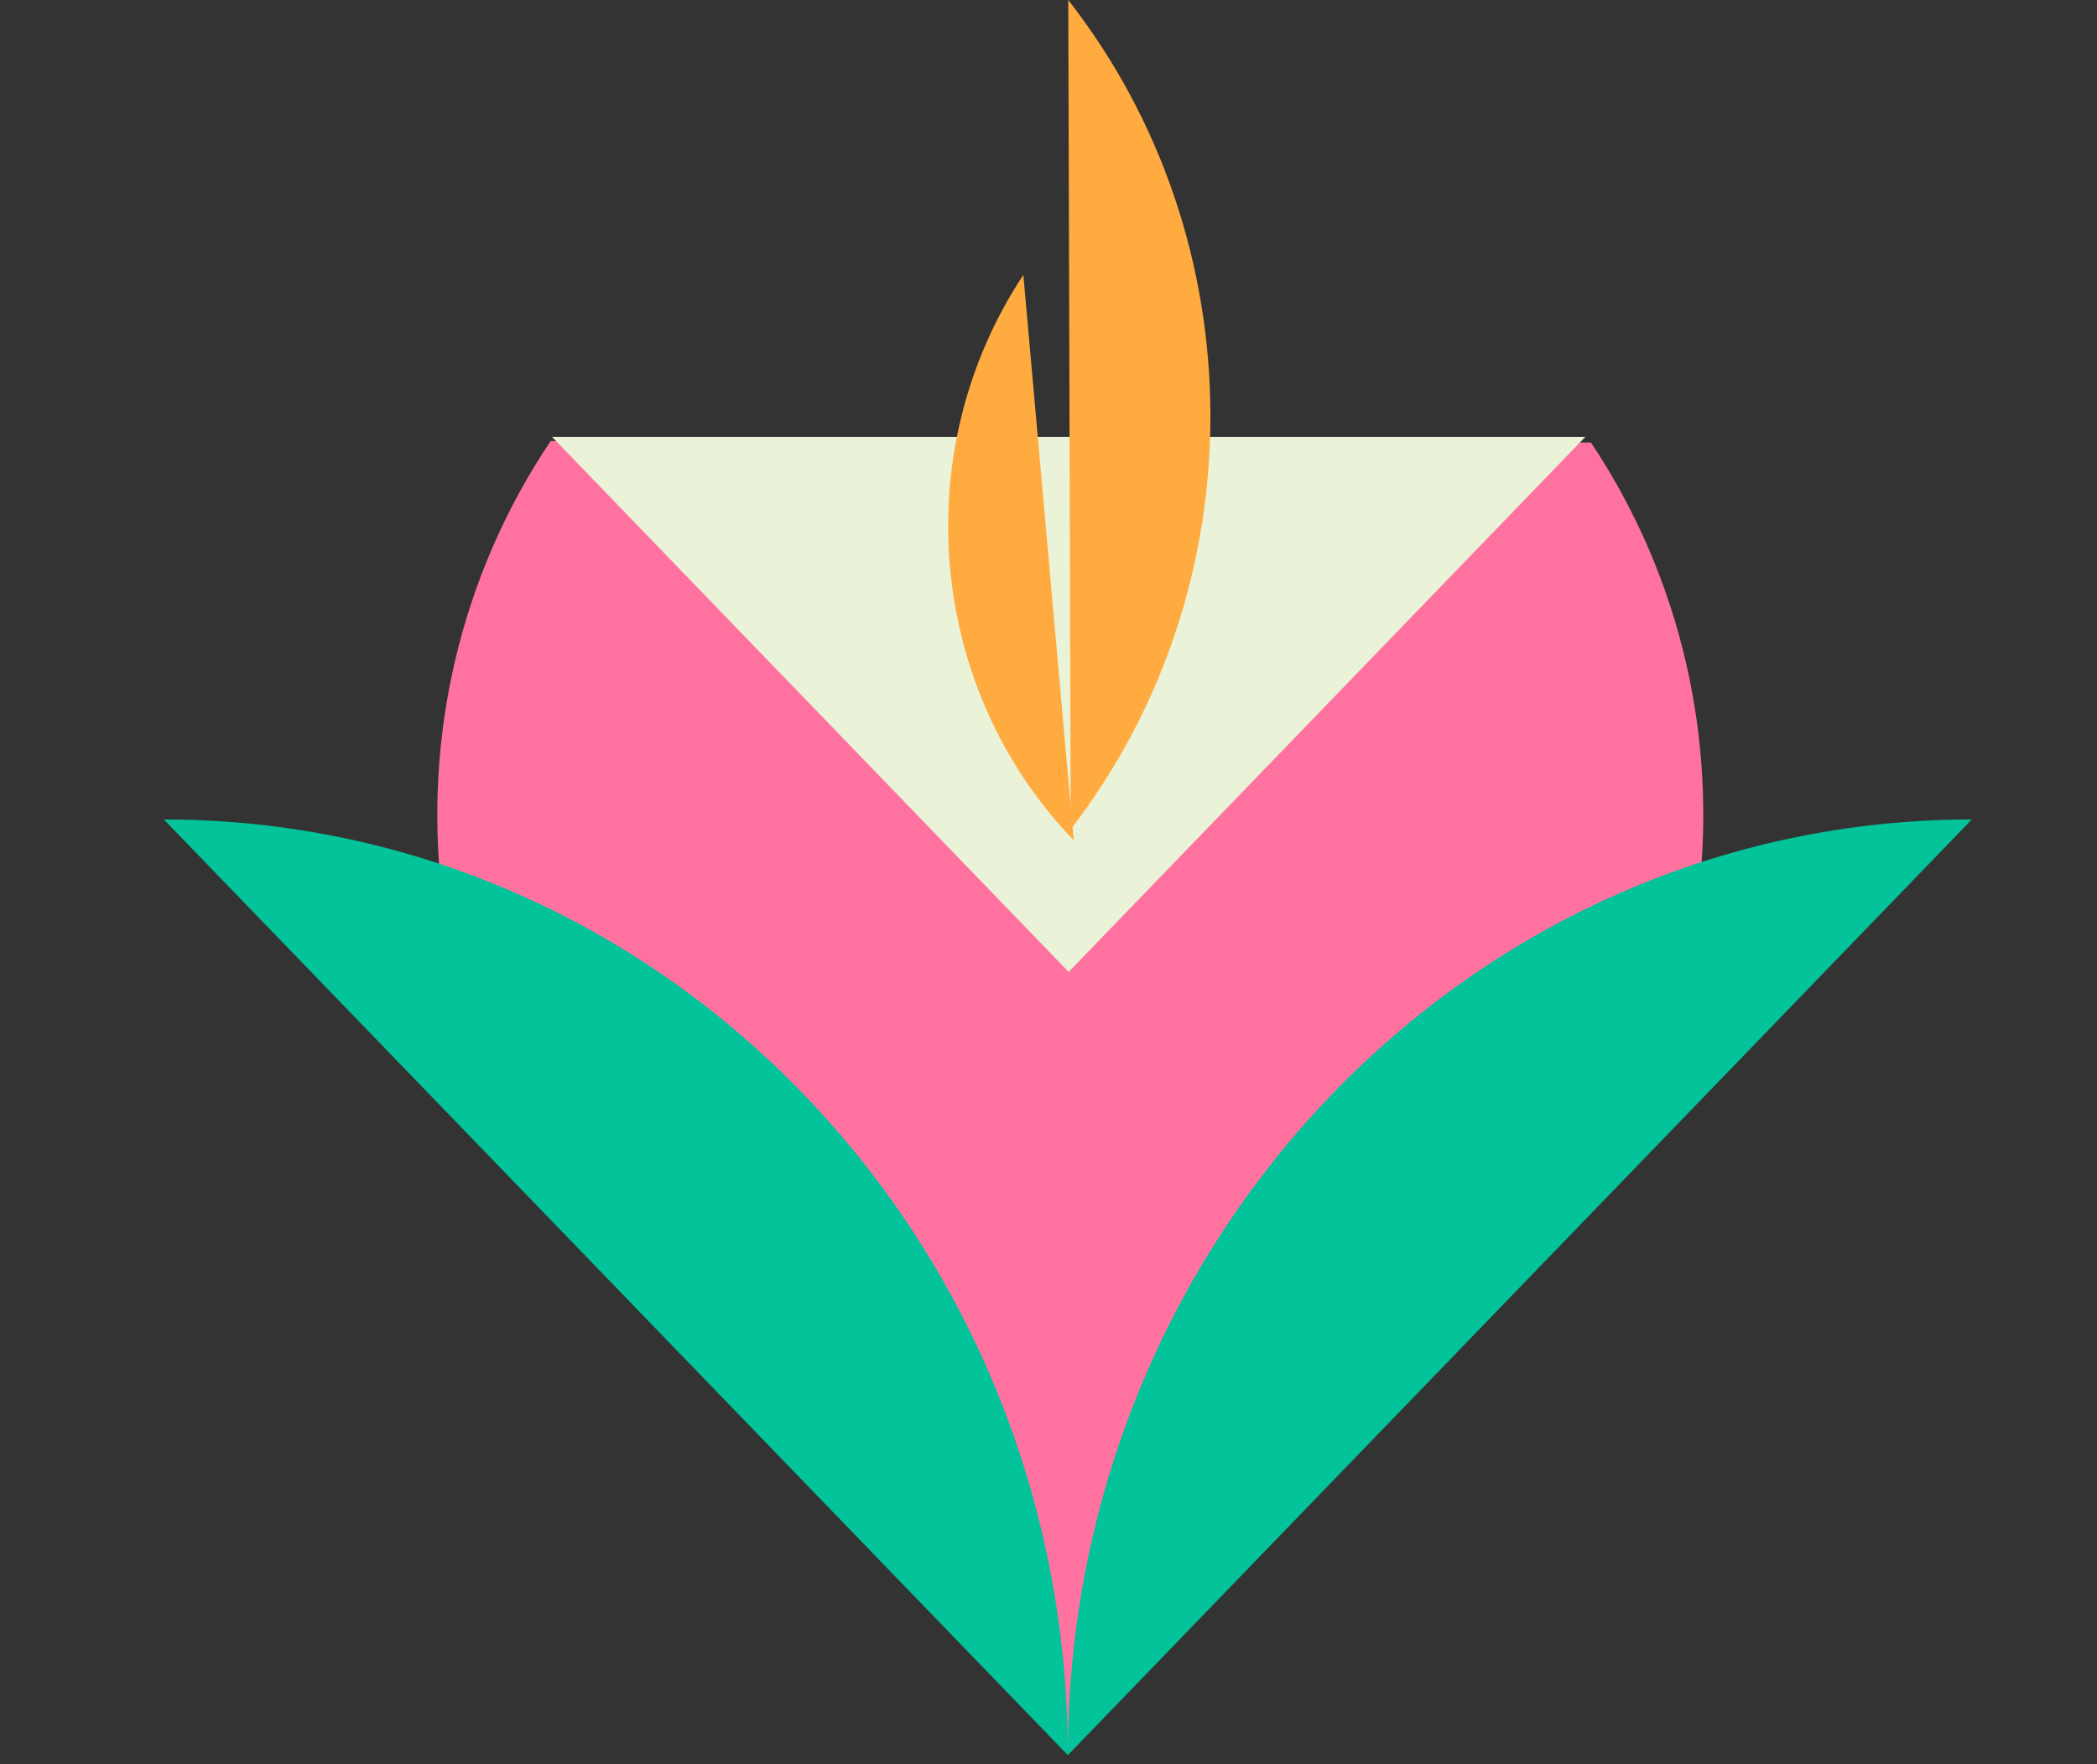 <?xml version="1.0" encoding="UTF-8" standalone="no"?>
<svg
   xmlns:dc="http://purl.org/dc/elements/1.1/"
   xmlns:cc="http://creativecommons.org/ns#"
   xmlns:rdf="http://www.w3.org/1999/02/22-rdf-syntax-ns#"
   xmlns:svg="http://www.w3.org/2000/svg"
   xmlns="http://www.w3.org/2000/svg"
   xmlns:sodipodi="http://sodipodi.sourceforge.net/DTD/sodipodi-0.dtd"
   xmlns:inkscape="http://www.inkscape.org/namespaces/inkscape"
   version="1.1"
   viewBox="0 0 315 265"
   fill="none"
   stroke="none"
   stroke-linecap="square"
   stroke-miterlimit="10"
   id="svg35"
   sodipodi:docname="roda_3.svg"
   width="315"
   height="265"
   inkscape:version="1.0.2 (e86c8708, 2021-01-15)">
  <rect x="0" y="0" width="315" height="265" fill="#333333" stroke="none"/>
  <defs
     id="defs39" />
  <sodipodi:namedview
     pagecolor="#ffffff"
     bordercolor="#666666"
     borderopacity="1"
     objecttolerance="10"
     gridtolerance="10"
     guidetolerance="10"
     inkscape:pageopacity="0"
     inkscape:pageshadow="2"
     inkscape:window-width="1920"
     inkscape:window-height="1027"
     id="namedview37"
     showgrid="false"
     fit-margin-top="0"
     fit-margin-left="0"
     fit-margin-right="0"
     fit-margin-bottom="0"
     inkscape:zoom="1.096875"
     inkscape:cx="12.773525"
     inkscape:cy="120.38645"
     inkscape:window-x="0"
     inkscape:window-y="25"
     inkscape:window-maximized="0"
     inkscape:current-layer="g33"
     inkscape:document-rotation="0" />
  <clipPath
     id="g13b10048e4b_0_74.0">
    <path
       d="M 0,0 H 960 V 540 H 0 Z"
       clip-rule="nonzero"
       id="path10" />
  </clipPath>
  <g
     clip-path="url(#g13b10048e4b_0_74.0)"
     id="g33"
     transform="translate(-132.184,-121.351)">
    <path
       fill="#ff729f"
       d="m 371.171,187.832 v 0 c 27.372,41.002 20.84,96.718 -15.212,129.745 -36.052,33.027 -90.249,32.946 -126.208,-0.189 -35.959,-33.135 -42.335,-88.871 -14.849,-129.79 z"
       fill-rule="evenodd"
       id="path15"
       style="stroke-width:0.874" />
    <path
       fill="#ff729f"
       d="m 292.962,281.663 49.631,51.397 -49.631,51.397 -49.631,-51.397 z"
       fill-rule="evenodd"
       id="path17"
       style="stroke-width:0.874" />
    <path
       fill="#02c39a"
       d="m 292.589,384.998 v 0 c 0.037,-77.635 60.822,-140.551 135.79,-140.551 z"
       fill-rule="evenodd"
       id="path19"
       style="stroke-width:0.874" />
    <path
       fill="#02c39a"
       d="m 292.589,384.998 v 0 C 292.552,307.363 231.767,244.448 156.799,244.448 Z"
       fill-rule="evenodd"
       id="path21"
       style="stroke-width:0.874" />
    <path
       fill="#ffffff"
       d="M 292.713,267.35 215.115,186.991 H 370.311 Z"
       fill-rule="evenodd"
       id="path23"
       style="fill:#eaf2d7;fill-opacity:1;stroke-width:0.874" />
    <path
       fill="#ffab40"
       d="m 293.019,245.926 v 0 c 28.121,-36.471 27.969,-88.287 -0.367,-124.574 z"
       fill-rule="evenodd"
       id="path25"
       style="stroke-width:0.874" />
    <path
       fill="#ffab40"
       d="m 293.475,247.58 v 0 c -21.932,-22.734 -25.112,-58.423 -7.569,-84.93 z"
       fill-rule="evenodd"
       id="path27"
       style="stroke-width:0.874" />
  </g>
</svg>

